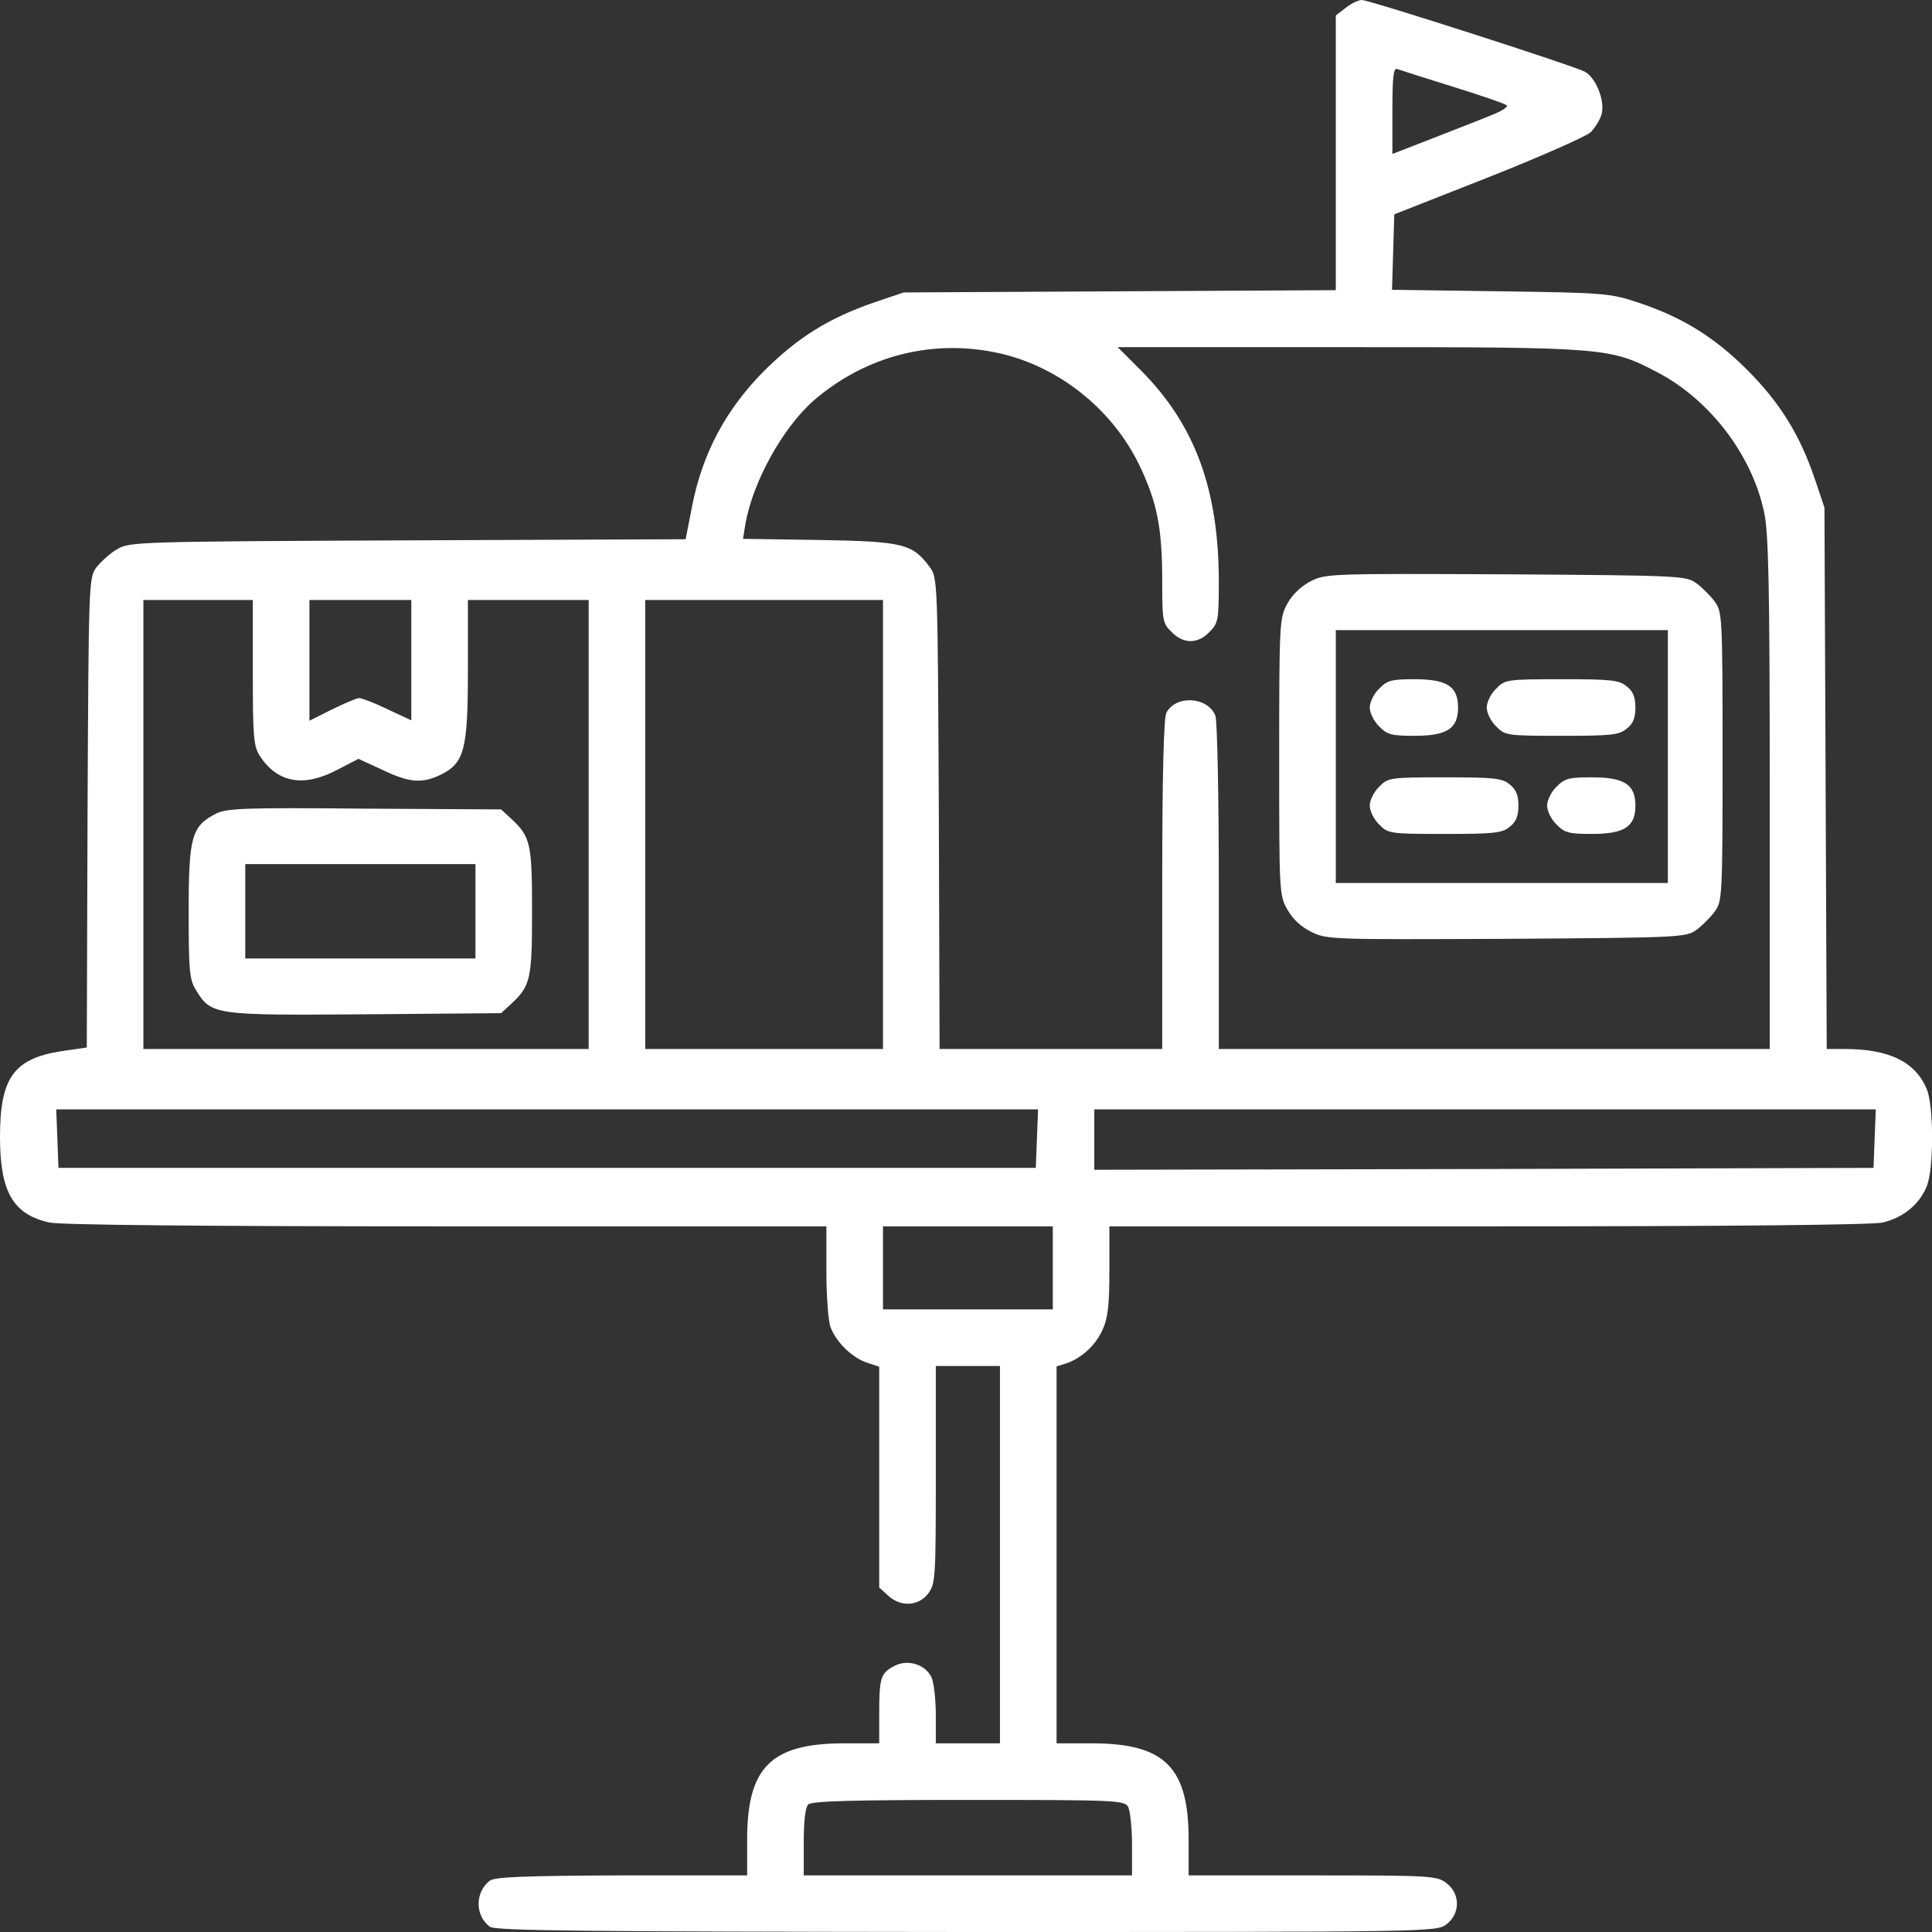 <?xml version="1.0" standalone="no"?>
<!DOCTYPE svg PUBLIC "-//W3C//DTD SVG 20010904//EN"
 "http://www.w3.org/TR/2001/REC-SVG-20010904/DTD/svg10.dtd">
<svg version="1.0" xmlns="http://www.w3.org/2000/svg"
 width="512pt" height="512pt" viewBox="0 0 512 512"
 preserveAspectRatio="xMidYMid meet">

<rect x="0" y="0" width="512" height="512" fill="#333333" stroke="none"/>

<g transform="translate(0,512) scale(0.1,-0.1)"
fill="#fff" stroke="none">
<path d="M3566 5099 l-26 -20 0 -364 0 -364 -572 -3 -573 -3 -77 -26 c-122
-42 -204 -93 -295 -184 -100 -101 -162 -218 -189 -357 l-17 -87 -736 -3 c-715
-3 -737 -4 -770 -23 -19 -11 -43 -33 -55 -48 -21 -28 -21 -36 -24 -651 l-2
-622 -69 -10 c-125 -20 -161 -71 -161 -227 0 -146 35 -206 132 -227 32 -6 395
-10 1053 -10 l1005 0 0 -119 c0 -66 5 -132 11 -148 15 -40 57 -81 96 -94 l33
-11 0 -292 0 -293 23 -21 c33 -31 80 -29 106 4 20 26 21 38 21 315 l0 289 85
0 85 0 0 -500 0 -500 -85 0 -85 0 0 75 c0 41 -5 85 -11 99 -16 35 -63 50 -99
31 -36 -19 -40 -31 -40 -126 l0 -79 -97 0 c-190 -1 -253 -64 -253 -255 l0 -95
-332 0 c-257 -1 -337 -4 -350 -14 -39 -30 -40 -92 0 -122 14 -11 252 -13 1263
-14 1246 0 1246 0 1273 21 36 28 36 80 0 108 -26 20 -38 21 -355 21 l-329 0 0
95 c0 191 -63 254 -252 255 l-98 0 0 499 0 500 23 7 c41 13 79 47 98 88 15 32
19 66 19 159 l0 117 1000 0 c654 0 1016 4 1048 10 54 12 98 47 118 96 19 45
19 213 0 258 -30 72 -100 106 -216 106 l-49 0 -3 718 -3 717 -27 80 c-39 114
-92 199 -178 285 -87 87 -172 139 -285 177 -78 26 -88 27 -368 31 l-288 4 3
100 3 100 249 98 c136 54 259 108 272 120 12 13 26 35 29 50 8 36 -17 95 -45
110 -30 16 -571 190 -591 190 -9 0 -28 -9 -43 -21z m285 -209 c74 -23 138 -45
142 -49 4 -5 -16 -17 -45 -28 -29 -12 -99 -39 -155 -61 l-103 -40 0 115 c0 92
3 114 13 110 8 -3 74 -24 148 -47z m-1208 -705 c160 -34 304 -148 376 -297 48
-100 61 -167 61 -310 0 -102 1 -110 25 -133 31 -32 69 -32 100 0 23 23 25 31
25 132 0 246 -63 417 -206 561 l-62 62 611 0 c684 0 694 -1 820 -67 139 -73
250 -219 282 -370 12 -55 15 -196 15 -745 l0 -678 -730 0 -730 0 0 429 c0 236
-4 441 -9 454 -20 51 -105 56 -130 8 -7 -13 -11 -167 -11 -455 l0 -436 -295 0
-295 0 -2 624 c-3 617 -3 625 -24 653 -46 62 -69 68 -292 72 l-203 3 6 37 c19
113 100 259 183 331 137 117 311 162 485 125z m-1973 -847 c0 -172 2 -196 19
-222 47 -71 116 -83 205 -36 l56 29 63 -29 c71 -34 104 -37 153 -14 65 31 74
67 74 279 l0 185 160 0 160 0 0 -595 0 -595 -590 0 -590 0 0 595 0 595 145 0
145 0 0 -192z m420 32 l0 -159 -62 29 c-35 17 -69 30 -76 30 -7 0 -39 -14 -72
-30 l-60 -30 0 160 0 160 135 0 135 0 0 -160z m1250 -435 l0 -595 -315 0 -315
0 0 595 0 595 315 0 315 0 0 -595z m408 -832 l-3 -78 -1295 0 -1295 0 -3 78
-3 77 1301 0 1301 0 -3 -77z m2220 0 l-3 -78 -1032 -3 -1033 -2 0 80 0 80
1035 0 1036 0 -3 -77z m-2178 -343 l0 -110 -225 0 -225 0 0 110 0 110 225 0
225 0 0 -110z m200 -1429 c5 -11 10 -56 10 -100 l0 -81 -435 0 -435 0 0 88 c0
55 4 92 12 100 9 9 117 12 425 12 397 0 413 -1 423 -19z"/>
<path d="M3474 3580 c-25 -13 -49 -35 -62 -59 -21 -38 -22 -47 -22 -406 0
-359 0 -368 22 -406 14 -25 37 -46 64 -59 40 -20 57 -20 517 -18 462 3 476 4
503 24 15 11 37 33 48 48 20 27 21 39 21 411 0 372 -1 384 -21 411 -11 15 -33
37 -48 48 -27 20 -40 21 -504 24 -462 2 -478 2 -518 -18z m946 -465 l0 -335
-440 0 -440 0 0 335 0 335 440 0 440 0 0 -335z"/>
<path d="M3655 3295 c-14 -13 -25 -36 -25 -50 0 -14 11 -37 25 -50 21 -22 33
-25 93 -25 87 0 116 19 116 75 0 56 -29 75 -116 75 -60 0 -72 -3 -93 -25z"/>
<path d="M3965 3295 c-14 -13 -25 -36 -25 -50 0 -14 11 -37 25 -50 23 -24 28
-25 173 -25 131 0 153 2 173 19 17 13 23 29 23 56 0 27 -6 43 -23 56 -20 17
-42 19 -173 19 -145 0 -150 -1 -173 -25z"/>
<path d="M3655 3035 c-14 -13 -25 -36 -25 -50 0 -14 11 -37 25 -50 23 -24 28
-25 173 -25 131 0 153 2 173 19 17 13 23 29 23 56 0 27 -6 43 -23 56 -20 17
-42 19 -173 19 -145 0 -150 -1 -173 -25z"/>
<path d="M4125 3035 c-14 -13 -25 -36 -25 -50 0 -14 11 -37 25 -50 21 -22 33
-25 93 -25 87 0 116 19 116 75 0 56 -29 75 -116 75 -60 0 -72 -3 -93 -25z"/>
<path d="M573 2964 c-65 -33 -73 -60 -73 -259 0 -161 2 -181 20 -210 40 -65
49 -66 449 -63 l359 3 27 25 c51 47 55 66 55 245 0 179 -4 198 -55 245 l-27
25 -361 2 c-317 3 -366 1 -394 -13z m687 -259 l0 -125 -305 0 -305 0 0 125 0
125 305 0 305 0 0 -125z"/>
</g>
</svg>
